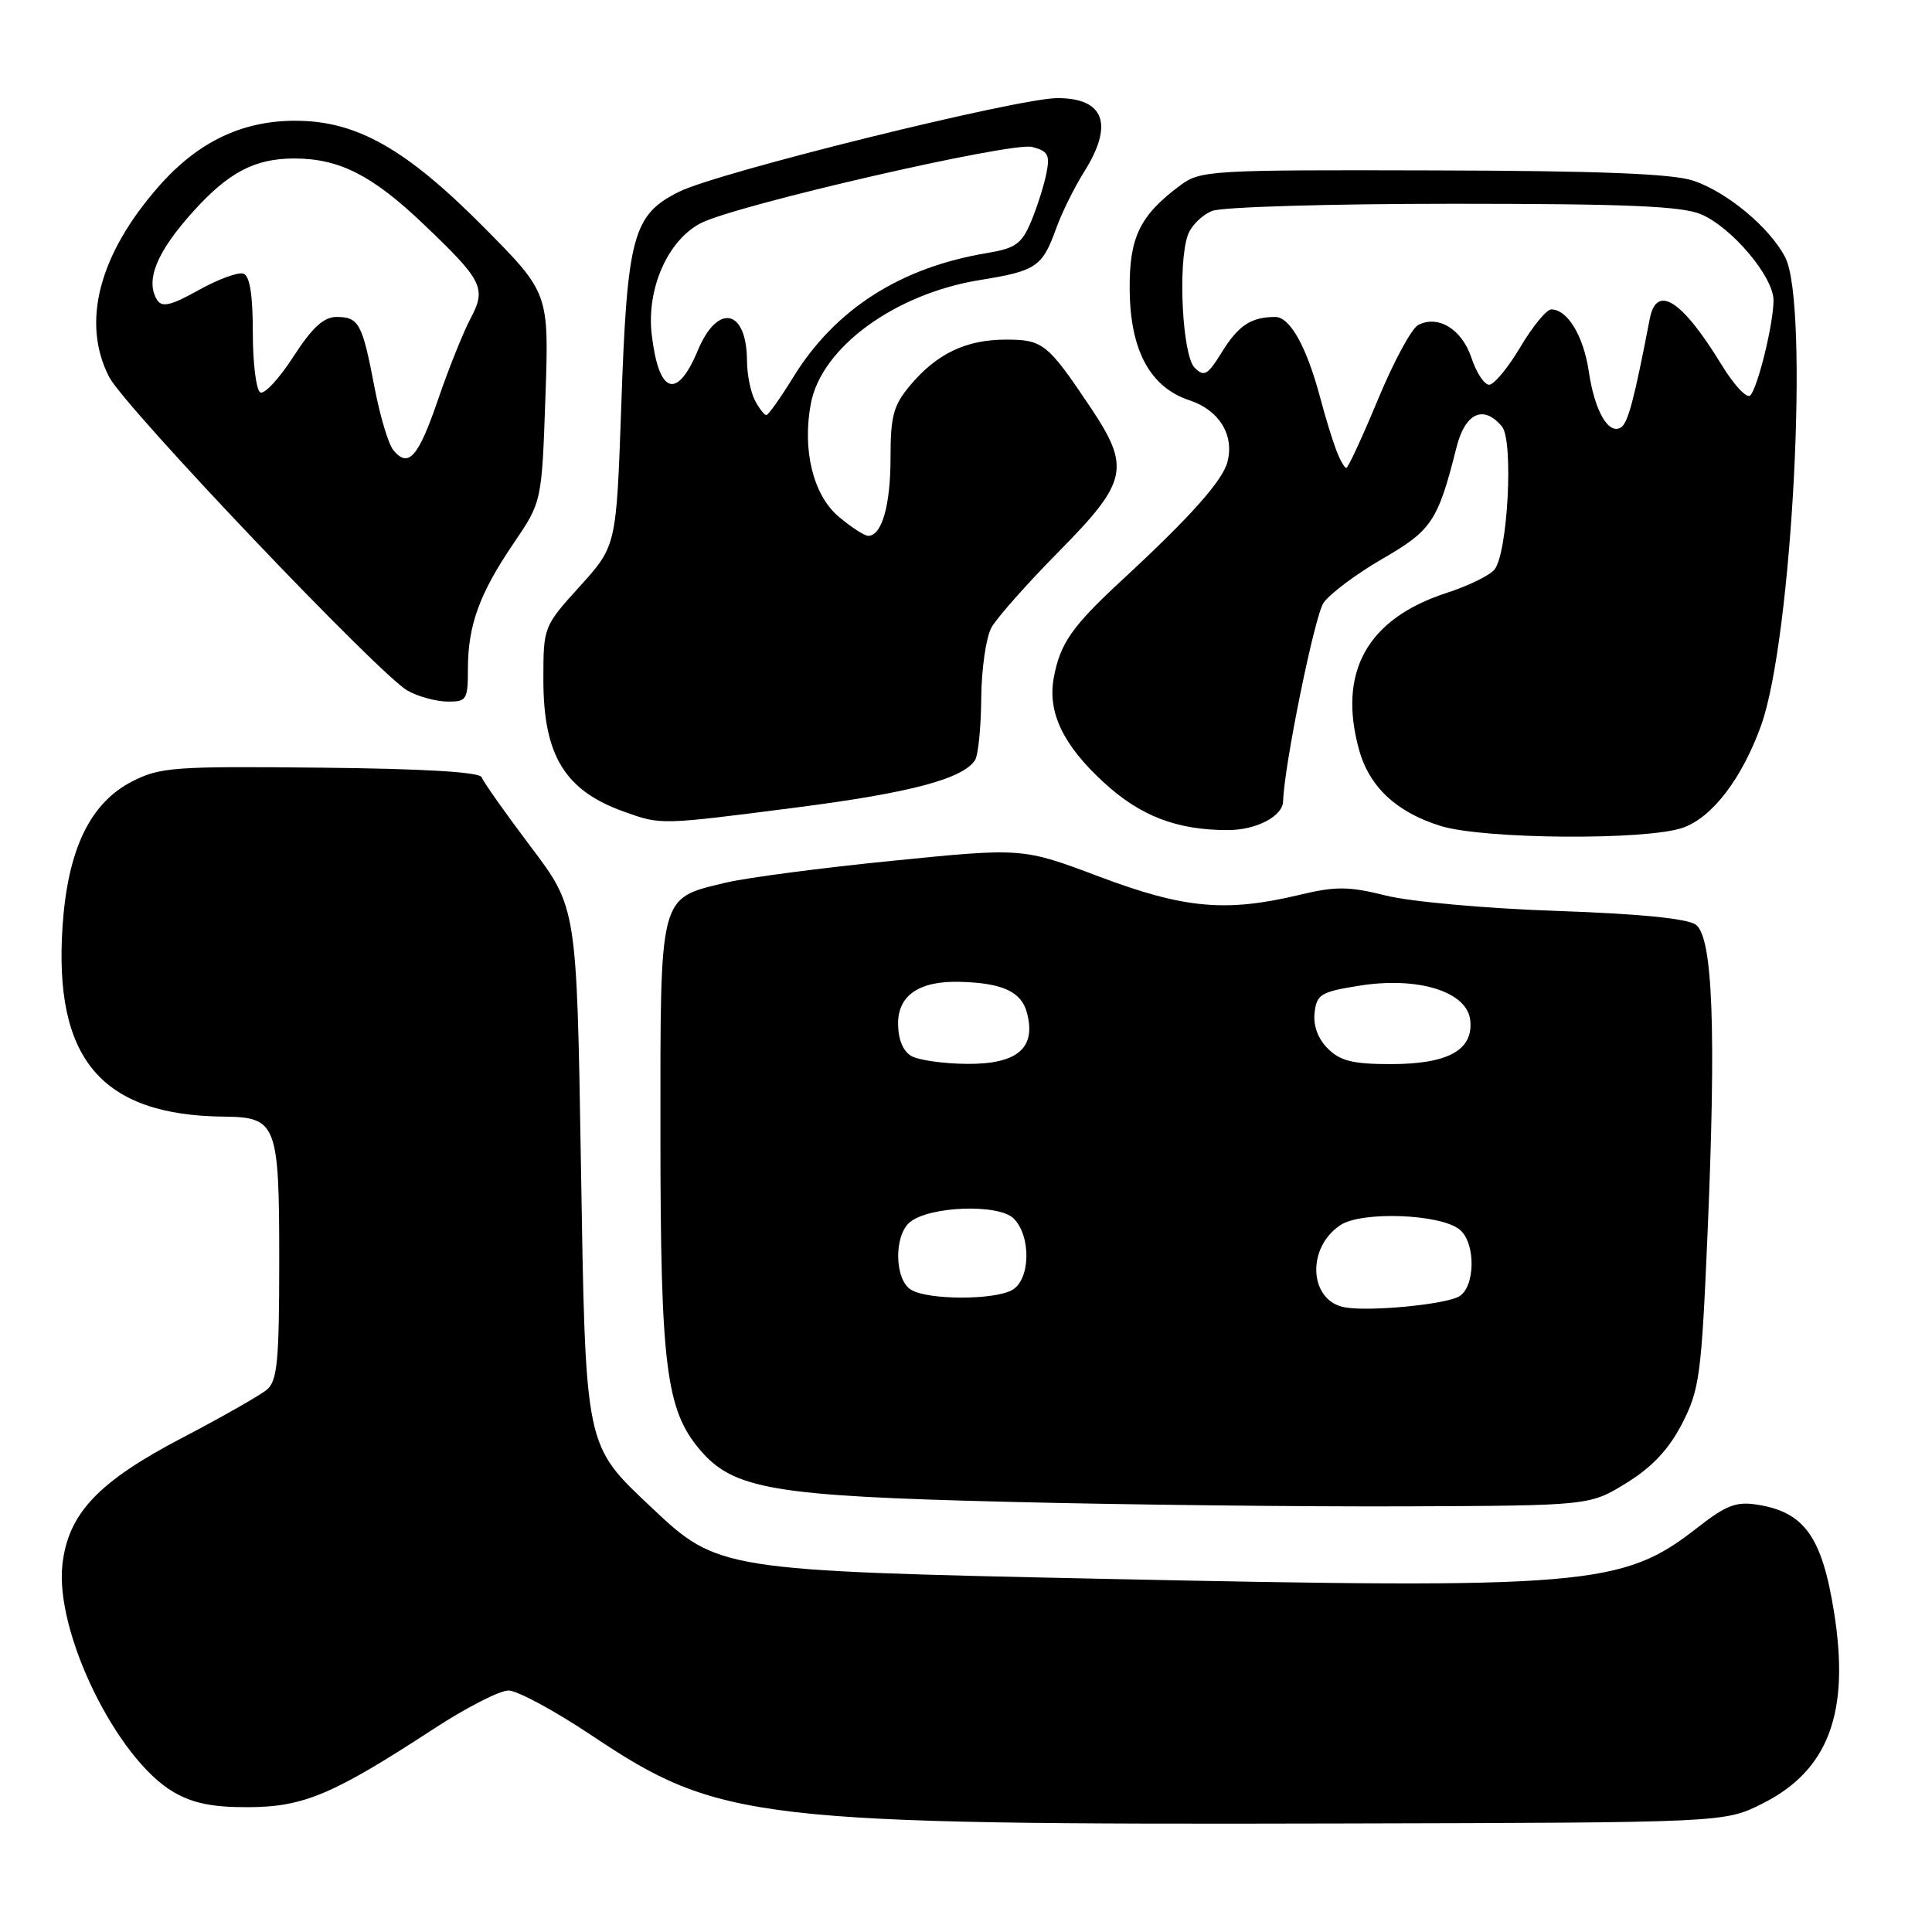 <?xml version="1.0" encoding="UTF-8" standalone="no"?>
<!DOCTYPE svg PUBLIC "-//W3C//DTD SVG 1.1//EN" "http://www.w3.org/Graphics/SVG/1.1/DTD/svg11.dtd" >
<svg xmlns="http://www.w3.org/2000/svg" xmlns:xlink="http://www.w3.org/1999/xlink" version="1.1" viewBox="0 0 256 256">
 <g >
 <path fill="currentColor"
d=" M 233.50 239.00 C 242.29 234.60 245.15 226.96 243.02 213.61 C 241.42 203.63 239.10 200.37 232.87 199.38 C 230.08 198.93 228.72 199.45 224.96 202.39 C 214.99 210.19 210.50 210.57 145.50 209.19 C 95.70 208.13 95.09 208.03 86.43 199.85 C 77.40 191.31 77.60 192.27 76.97 153.88 C 76.42 120.26 76.42 120.26 70.30 112.16 C 66.94 107.71 64.03 103.58 63.83 103.00 C 63.60 102.30 56.25 101.86 42.49 101.72 C 23.05 101.52 21.21 101.65 17.50 103.55 C 11.93 106.41 8.97 112.57 8.29 122.72 C 7.11 140.32 13.43 147.79 29.68 147.96 C 36.66 148.03 37.00 148.90 37.00 166.95 C 37.00 180.31 36.75 182.97 35.37 184.13 C 34.48 184.88 29.44 187.75 24.18 190.50 C 13.00 196.34 9.03 200.54 8.27 207.32 C 7.26 216.27 15.47 233.07 23.00 237.46 C 25.58 238.96 28.22 239.49 33.00 239.46 C 40.27 239.42 44.20 237.75 57.61 228.99 C 61.81 226.25 66.21 224.00 67.38 224.00 C 68.55 224.00 73.55 226.71 78.50 230.02 C 95.32 241.26 100.03 241.81 178.00 241.62 C 228.50 241.50 228.50 241.50 233.50 239.00 Z  M 215.53 196.49 C 218.94 194.38 221.13 192.04 222.89 188.63 C 225.19 184.15 225.45 182.23 226.25 163.64 C 227.42 136.50 226.96 124.18 224.71 122.53 C 223.58 121.71 217.25 121.08 206.25 120.70 C 197.02 120.39 186.88 119.48 183.66 118.67 C 178.68 117.43 177.00 117.42 172.16 118.58 C 162.44 120.90 156.93 120.40 145.69 116.17 C 135.50 112.33 135.50 112.33 118.33 114.05 C 108.89 114.99 98.91 116.30 96.16 116.96 C 87.27 119.10 87.50 118.20 87.51 150.36 C 87.52 180.90 88.25 186.77 92.69 192.04 C 97.15 197.34 102.37 198.23 133.50 199.00 C 148.90 199.39 172.56 199.65 186.08 199.60 C 210.66 199.50 210.66 199.50 215.53 196.49 Z  M 222.96 109.69 C 226.87 108.34 230.83 103.16 233.37 96.08 C 237.49 84.55 239.76 40.31 236.55 34.10 C 234.51 30.15 228.85 25.44 224.34 23.93 C 221.58 23.02 211.86 22.63 189.83 22.58 C 160.36 22.50 159.06 22.58 156.39 24.56 C 151.02 28.56 149.62 31.45 149.69 38.42 C 149.76 46.44 152.40 51.32 157.61 53.04 C 161.53 54.33 163.57 57.62 162.65 61.18 C 162.01 63.69 157.77 68.45 148.70 76.84 C 142.03 83.01 140.48 85.23 139.63 89.81 C 138.79 94.39 140.86 98.72 146.25 103.67 C 151.09 108.13 155.93 109.99 162.68 109.99 C 166.44 110.00 169.96 108.17 170.02 106.18 C 170.14 101.51 174.21 81.53 175.38 79.87 C 176.23 78.66 179.74 76.03 183.19 74.04 C 189.73 70.26 190.53 69.06 193.00 59.25 C 194.15 54.70 196.59 53.59 199.02 56.52 C 200.58 58.40 199.78 73.35 198.02 75.48 C 197.37 76.26 194.52 77.65 191.67 78.57 C 181.17 81.98 177.22 89.06 180.09 99.37 C 181.45 104.28 185.07 107.65 190.92 109.45 C 196.63 111.21 218.09 111.37 222.96 109.69 Z  M 105.49 107.00 C 120.61 105.06 127.62 103.20 129.20 100.71 C 129.62 100.05 129.99 96.35 130.02 92.50 C 130.05 88.65 130.66 84.44 131.37 83.15 C 132.09 81.86 136.12 77.31 140.34 73.04 C 149.46 63.79 149.85 61.96 144.41 53.85 C 138.82 45.52 138.18 45.00 133.30 45.00 C 128.02 45.00 124.15 46.85 120.62 51.04 C 118.38 53.70 118.00 55.10 118.00 60.64 C 118.00 66.96 116.85 71.00 115.04 71.00 C 114.55 71.00 112.79 69.86 111.13 68.46 C 107.76 65.62 106.28 59.64 107.44 53.49 C 108.83 46.04 118.59 38.91 129.88 37.10 C 137.30 35.90 138.11 35.36 139.93 30.31 C 140.68 28.22 142.36 24.82 143.65 22.77 C 147.61 16.48 146.35 13.00 140.11 13.00 C 134.89 13.00 95.18 22.82 90.00 25.40 C 83.85 28.45 83.10 31.22 82.32 53.81 C 81.67 72.34 81.67 72.34 76.84 77.68 C 72.02 83.00 72.00 83.05 72.00 90.06 C 72.00 100.11 74.84 104.75 82.68 107.55 C 87.65 109.32 87.36 109.33 105.49 107.00 Z  M 62.00 88.65 C 62.00 82.86 63.54 78.63 68.05 72.00 C 71.79 66.50 71.79 66.50 72.27 52.66 C 72.75 38.83 72.75 38.83 64.13 30.13 C 53.77 19.69 47.25 16.00 39.12 16.00 C 32.06 16.00 26.22 18.80 21.06 24.67 C 13.09 33.72 10.74 42.77 14.48 49.98 C 16.57 53.99 50.25 89.40 54.00 91.51 C 55.38 92.29 57.74 92.94 59.25 92.96 C 61.83 93.00 62.00 92.74 62.00 88.65 Z  M 178.25 173.24 C 173.45 172.43 173.05 165.33 177.63 162.32 C 180.48 160.46 190.92 160.86 193.42 162.93 C 195.60 164.74 195.49 170.68 193.25 171.83 C 191.20 172.88 181.50 173.80 178.25 173.24 Z  M 120.75 170.92 C 118.53 169.63 118.41 163.74 120.56 161.95 C 123.14 159.81 132.34 159.48 134.32 161.46 C 136.68 163.83 136.53 169.65 134.07 170.96 C 131.60 172.28 123.04 172.26 120.75 170.92 Z  M 120.75 139.92 C 119.64 139.28 119.00 137.69 119.00 135.61 C 119.00 131.84 121.87 129.93 127.30 130.10 C 132.90 130.27 135.33 131.41 136.08 134.21 C 137.32 138.86 134.82 141.01 128.19 140.97 C 125.06 140.95 121.71 140.48 120.75 139.92 Z  M 175.94 138.94 C 174.64 137.64 173.99 135.89 174.19 134.19 C 174.47 131.75 175.03 131.42 180.11 130.61 C 187.89 129.37 194.37 131.38 194.81 135.15 C 195.27 139.13 191.89 141.00 184.28 141.00 C 179.27 141.00 177.58 140.58 175.94 138.94 Z  M 177.05 59.62 C 176.55 58.32 175.62 55.28 174.98 52.87 C 173.15 45.96 170.95 42.00 168.97 42.00 C 165.78 42.00 164.09 43.12 161.89 46.68 C 160.01 49.72 159.55 49.98 158.29 48.72 C 156.68 47.11 156.05 35.06 157.38 31.19 C 157.81 29.92 159.29 28.46 160.65 27.94 C 162.01 27.42 176.39 27.00 192.60 27.00 C 215.35 27.00 222.82 27.31 225.36 28.38 C 229.44 30.08 235.00 36.66 235.00 39.79 C 235.00 42.84 232.95 51.26 231.93 52.39 C 231.49 52.87 229.79 51.07 228.15 48.39 C 222.88 39.75 219.50 37.58 218.60 42.25 C 216.54 52.94 215.72 56.06 214.78 56.64 C 213.13 57.65 211.29 54.45 210.52 49.20 C 209.82 44.51 207.70 41.00 205.55 41.00 C 204.93 41.00 203.08 43.24 201.46 45.98 C 199.83 48.72 197.97 50.97 197.33 50.98 C 196.68 50.99 195.63 49.39 194.98 47.43 C 193.72 43.63 190.57 41.68 187.91 43.07 C 187.04 43.52 184.64 47.97 182.58 52.95 C 180.51 57.93 178.63 62.00 178.39 62.00 C 178.15 62.00 177.54 60.93 177.05 59.62 Z  M 100.04 53.07 C 99.47 52.00 98.99 49.64 98.98 47.82 C 98.95 40.95 95.10 40.12 92.47 46.42 C 89.70 53.05 87.29 52.24 86.36 44.36 C 85.64 38.29 88.47 31.84 92.86 29.57 C 97.49 27.18 133.99 18.78 136.75 19.47 C 138.87 20.01 139.15 20.52 138.65 22.99 C 138.33 24.59 137.42 27.45 136.63 29.34 C 135.39 32.30 134.57 32.90 130.84 33.52 C 119.28 35.44 110.66 40.96 105.09 50.01 C 103.40 52.75 101.81 55.00 101.54 55.00 C 101.28 55.00 100.60 54.13 100.04 53.07 Z  M 52.12 59.65 C 51.47 58.87 50.34 55.09 49.61 51.25 C 48.01 42.85 47.55 42.00 44.58 42.00 C 42.89 42.00 41.36 43.41 38.88 47.25 C 37.02 50.14 35.05 52.27 34.50 52.00 C 33.95 51.73 33.50 48.17 33.50 44.09 C 33.50 39.05 33.10 36.55 32.25 36.26 C 31.56 36.02 28.89 37.01 26.32 38.44 C 22.72 40.46 21.47 40.76 20.84 39.78 C 19.20 37.19 20.74 33.40 25.63 27.99 C 30.29 22.83 33.78 21.00 38.98 21.00 C 44.96 21.00 49.33 23.22 56.13 29.71 C 64.01 37.22 64.48 38.18 62.33 42.24 C 61.38 44.03 59.45 48.84 58.05 52.93 C 55.41 60.62 54.13 62.07 52.12 59.65 Z "/>
</g>
</svg>